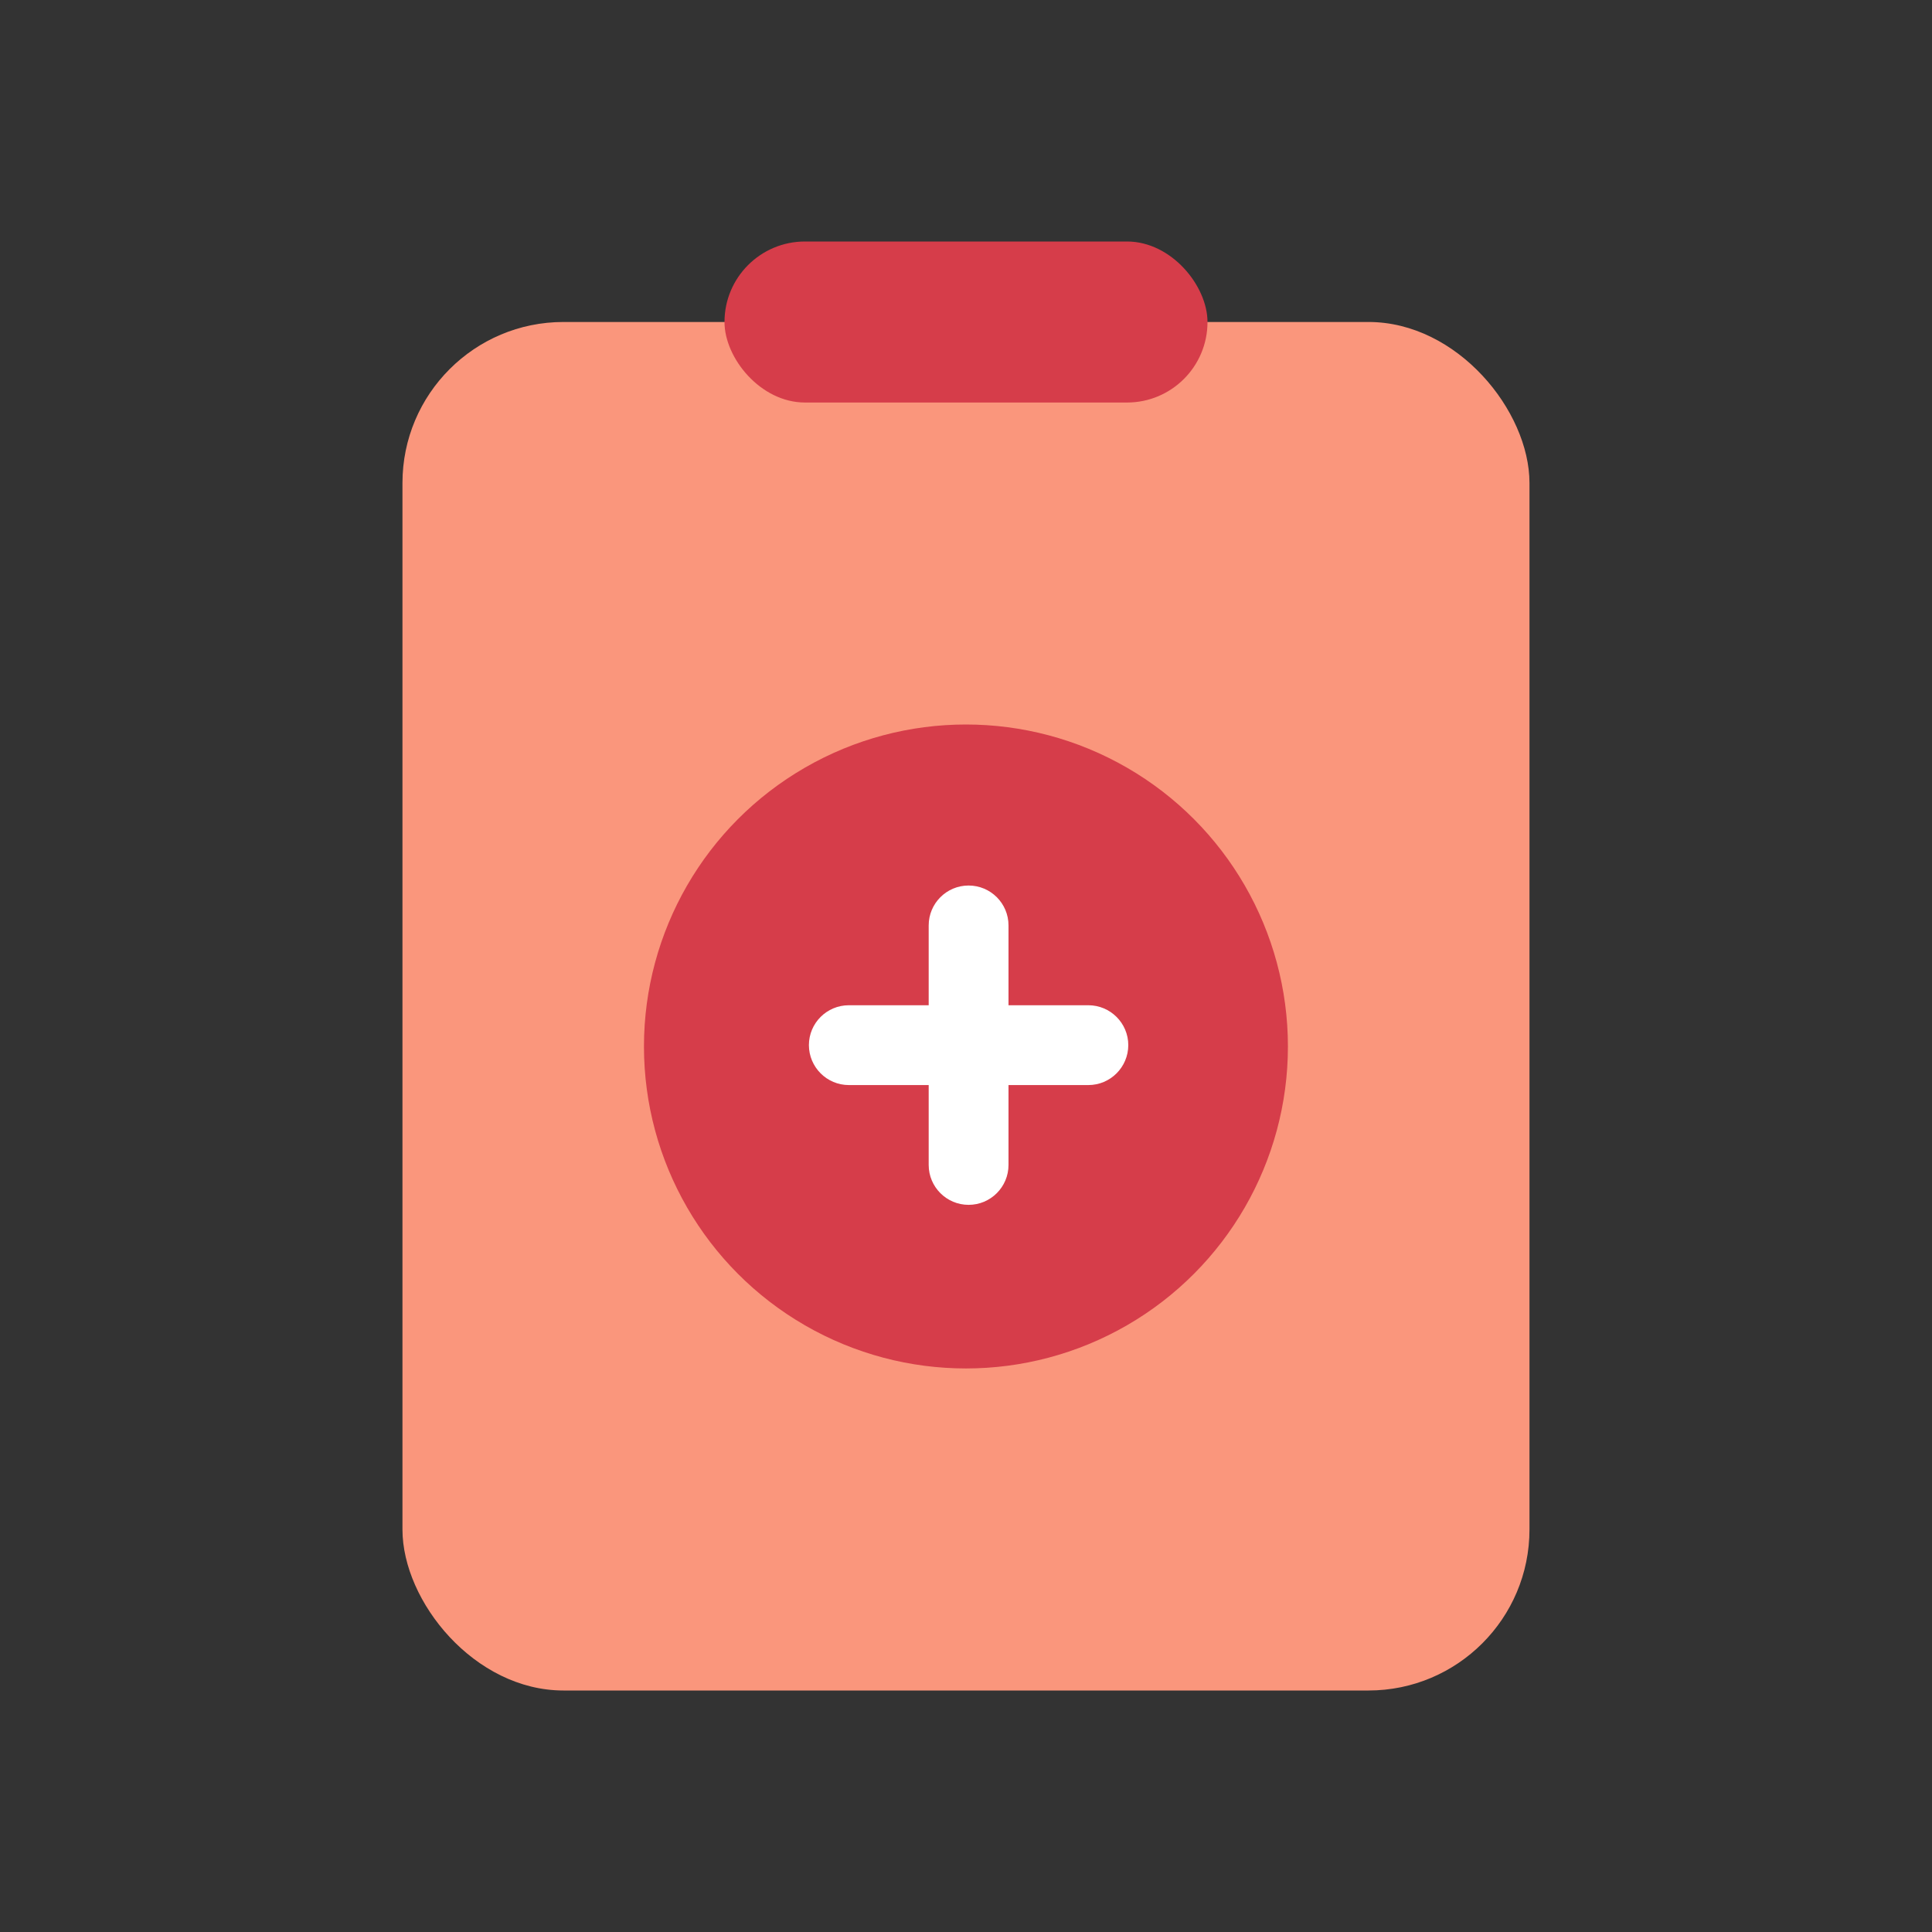 <svg width="32" height="32" viewBox="0 0 32 32" fill="none" xmlns="http://www.w3.org/2000/svg">
<rect x="0" y="0" width="32" height="32" fill="#333333" stroke="none"/>
<g clip-path="url(#clip0_2811_343434)">
<rect x="6.666" y="5.333" width="18.667" height="22.667" rx="2.667" fill="#FA967C"/>
<g style="mix-blend-mode:multiply">
<circle cx="15.999" cy="17.333" r="5.333" fill="#D63D4A"/>
</g>
<path d="M16.043 14.667C16.408 14.667 16.704 14.963 16.704 15.328V16.65H18.026C18.391 16.65 18.688 16.946 18.688 17.311C18.687 17.676 18.391 17.972 18.026 17.972H16.704V19.295C16.704 19.66 16.408 19.956 16.043 19.956C15.678 19.956 15.382 19.66 15.382 19.295V17.972H14.06C13.695 17.972 13.399 17.676 13.398 17.311C13.398 16.946 13.694 16.65 14.06 16.65H15.382V15.328C15.382 14.963 15.678 14.667 16.043 14.667Z" fill="white"/>
<g style="mix-blend-mode:multiply">
<rect x="12" y="4" width="8" height="2.667" rx="1.333" fill="#D63D4A"/>
</g>
</g>
<defs>
<clipPath id="clip0_2811_343434">
<rect width="32" height="32" fill="white"/>
</clipPath>
</defs>
</svg>
